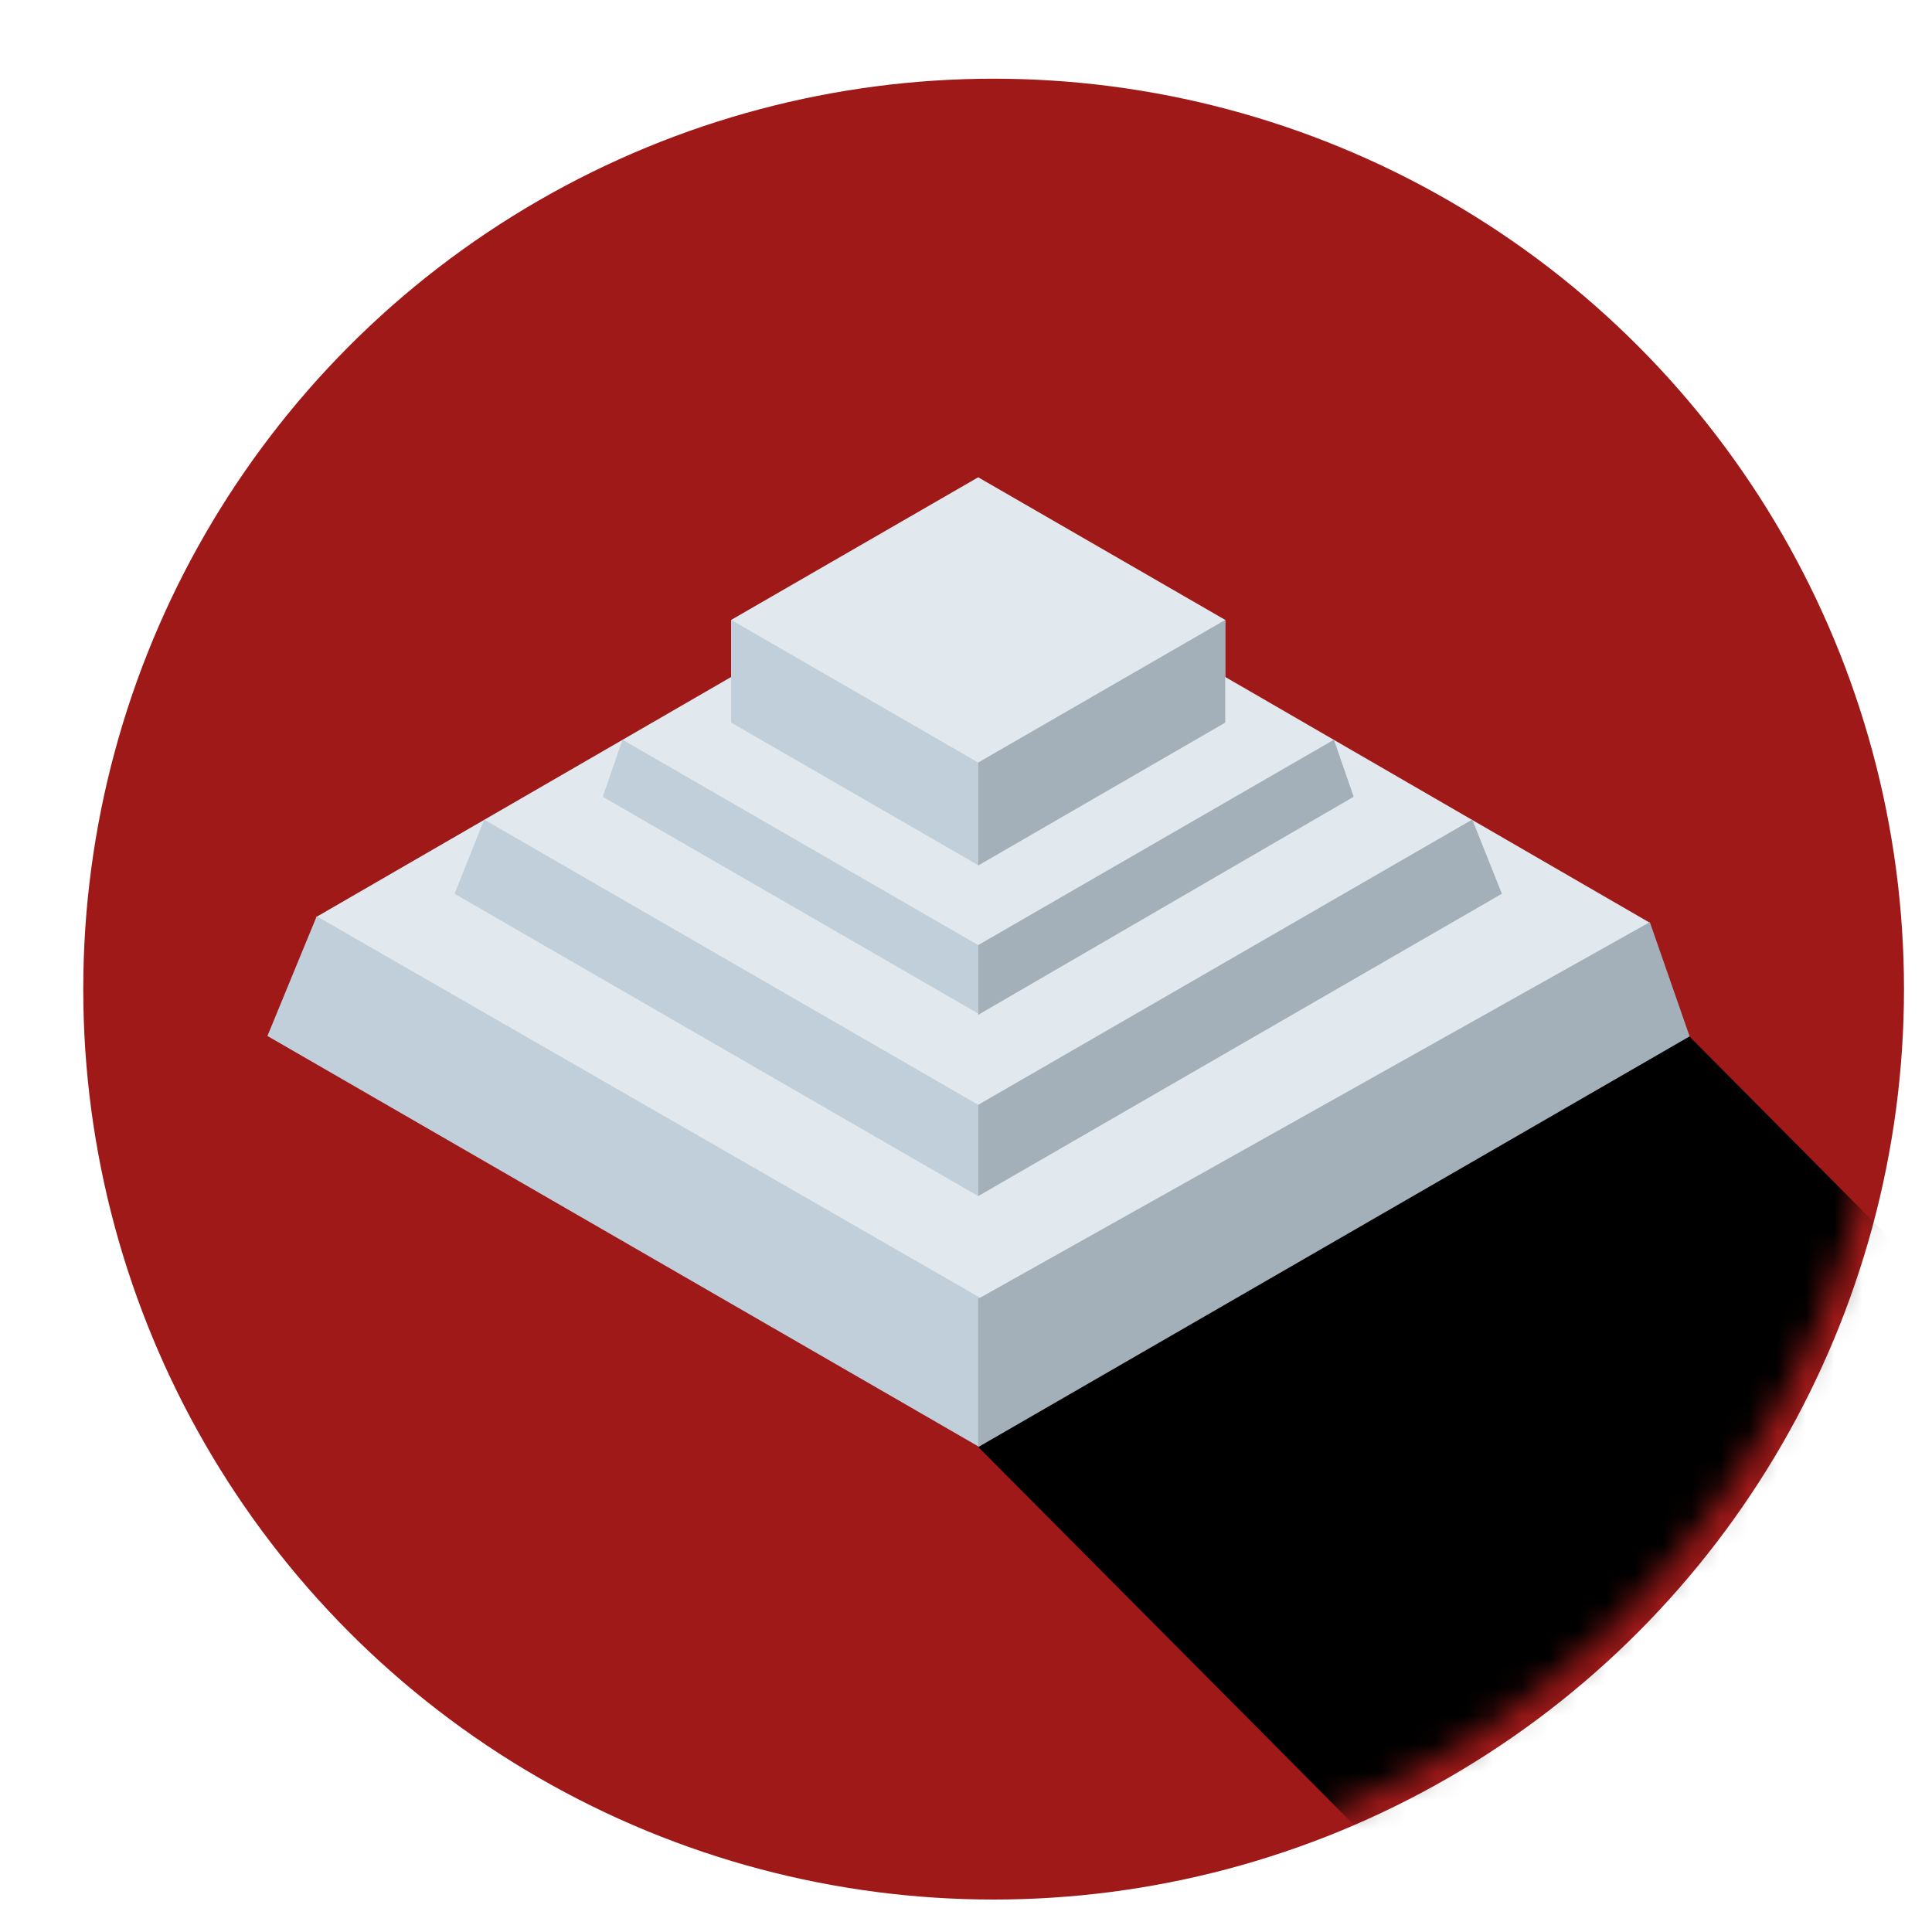 <?xml version="1.0" encoding="UTF-8" standalone="no"?>
<!-- Created with Inkscape (http://www.inkscape.org/) -->

<svg
   xmlns:dc="http://purl.org/dc/elements/1.1/"
   xmlns:cc="http://creativecommons.org/ns#"
   xmlns:rdf="http://www.w3.org/1999/02/22-rdf-syntax-ns#"
   xmlns:svg="http://www.w3.org/2000/svg"
   xmlns="http://www.w3.org/2000/svg"
   xmlns:sodipodi="http://sodipodi.sourceforge.net/DTD/sodipodi-0.dtd"
   xmlns:inkscape="http://www.inkscape.org/namespaces/inkscape"
   inkscape:version="0.92.2 2405546, 2018-03-11"
   sodipodi:docname="logo-2.svg"
   viewBox="0 0 64 64"
   height="64"
   width="64"
   id="svg80"
   version="1.1">
  <sodipodi:namedview
     inkscape:object-nodes="true"
     inkscape:current-layer="layer2"
     inkscape:window-maximized="0"
     inkscape:window-y="1102"
     inkscape:window-x="0"
     inkscape:cy="33.686594"
     inkscape:cx="57.566986"
     inkscape:zoom="11.313708"
     showguides="false"
     showgrid="true"
     id="namedview82"
     inkscape:window-height="1394"
     inkscape:window-width="2560"
     inkscape:pageshadow="2"
     inkscape:pageopacity="0"
     guidetolerance="1"
     gridtolerance="1"
     objecttolerance="1"
     borderopacity="1"
     bordercolor="#666666"
     pagecolor="#ffffff">
    <inkscape:grid
       enabled="true"
       visible="false"
       spacingy="0.378"
       empspacing="0"
       units="mm"
       id="grid5025"
       type="axonomgrid" />
    <inkscape:grid
       enabled="false"
       id="grid872"
       type="xygrid" />
  </sodipodi:namedview>
  <defs
     id="defs84">
    <inkscape:perspective
       id="perspective141"
       inkscape:persp3d-origin="32 : 21.333333 : 1"
       inkscape:vp_z="60.056309 : 31.258117 : 1"
       inkscape:vp_y="0 : 1000 : 0"
       inkscape:vp_x="4.4122487 : 30.867653 : 1"
       sodipodi:type="inkscape:persp3d" />
    <mask
       id="mask899"
       maskUnits="userSpaceOnUse">
      <ellipse
         ry="32.002"
         rx="32"
         cy="32.002"
         cx="32"
         id="ellipse901"
         style="display:inline;fill:#1a1a1a;fill-opacity:1;stroke:none;stroke-width:0.498;stroke-miterlimit:4;stroke-dasharray:none;stroke-opacity:1;opacity:1" />
    </mask>
    <filter
       id="filter1001"
       inkscape:label="Drop Shadow"
       style="color-interpolation-filters:sRGB;;opacity:1">
      <feFlood
         id="feFlood991"
         result="flood"
         flood-color="rgb(0,0,0)"
         flood-opacity="0.498" />
      <feComposite
         id="feComposite993"
         result="composite1"
         operator="in"
         in2="SourceGraphic"
         in="flood" />
      <feGaussianBlur
         id="feGaussianBlur995"
         result="blur"
         stdDeviation="0.5"
         in="composite1" />
      <feOffset
         id="feOffset997"
         result="offset"
         dy="0.5"
         dx="0.5" />
      <feComposite
         id="feComposite999"
         result="composite2"
         operator="over"
         in2="offset"
         in="SourceGraphic" />
    </filter>
  </defs>
  <g
     style="display:inline;opacity:1"
     inkscape:label="Ziqqurat"
     id="layer2"
     inkscape:groupmode="layer">
    <ellipse
       ry="30.159"
       rx="30.157"
       cy="32.266"
       cx="32.415"
       id="path874"
       style="opacity:1;fill:#9f1919;fill-opacity:1;stroke:none;stroke-width:0.469;stroke-miterlimit:4;stroke-dasharray:none;stroke-opacity:1;filter:url(#filter1001)" />
    <path
       sodipodi:nodetypes="ccccccccc"
       inkscape:connector-curvature="0"
       id="path5059"
       d="M 10.474,30.378 32.404,43.103 54.662,30.573 40.587,22.425 v -1.89 l -8.183,-4.724 -8.183,4.724 v 1.89 z"
       style="opacity:1;fill:#e2e9ee;stroke:none;stroke-width:1.091px;stroke-linecap:butt;stroke-linejoin:miter;stroke-opacity:1" />
    <path
       inkscape:connector-curvature="0"
       id="path5061"
       d="m 20.621,24.504 11.783,6.803 0,2.268 L 19.966,26.394 Z"
       style="opacity:1;fill:#c1cfda;stroke:none;stroke-width:1.091px;stroke-linecap:butt;stroke-linejoin:miter;stroke-opacity:1"
       sodipodi:nodetypes="ccccc" />
    <path
       inkscape:connector-curvature="0"
       id="path5069"
       d="m 32.404,23.721 -8.214,-4.742 0,4.949 8.214,4.33 z"
       style="opacity:1;fill:none;stroke:none;stroke-width:1.091px;stroke-linecap:butt;stroke-linejoin:miter;stroke-opacity:1" />
    <path
       transform="matrix(0.942,0,0,0.942,2.257,2.107)"
       mask="url(#mask899)"
       inkscape:connector-curvature="0"
       id="path882"
       d="M 31.989,48.63 52,68.763 73.688,51 56.995,34.192 Z"
       style="opacity:1;fill:#000000;fill-opacity:1;stroke:none;stroke-width:1px;stroke-linecap:butt;stroke-linejoin:miter;stroke-opacity:1"
       sodipodi:nodetypes="ccccc" />
    <path
       inkscape:connector-curvature="0"
       id="path876"
       d="m 32.404,48.052 13.205,13.205 10.367,-26.814 7.539,7.539 z"
       style="opacity:1;fill:none;stroke:none;stroke-width:0.942px;stroke-linecap:butt;stroke-linejoin:miter;stroke-opacity:1" />
    <path
       sodipodi:nodetypes="ccccc"
       inkscape:connector-curvature="0"
       id="path5049"
       d="m 8.859,34.318 23.567,13.606 0.039,-4.936 -21.974,-12.636 z"
       style="opacity:1;fill:#c1cfda;stroke:none;stroke-width:1.091px;stroke-linecap:butt;stroke-linejoin:miter;stroke-opacity:1" />
    <path
       sodipodi:nodetypes="ccccc"
       inkscape:connector-curvature="0"
       id="path5055"
       d="m 16.039,27.15 -0.982,2.457 17.348,10.016 0,-3.024 z"
       style="opacity:1;fill:#c1cfda;stroke:none;stroke-width:1.091px;stroke-linecap:butt;stroke-linejoin:miter;stroke-opacity:1" />
    <path
       inkscape:connector-curvature="0"
       id="path5063"
       d="M 32.404,31.307 44.188,24.504 44.842,26.394 32.404,33.618 Z"
       style="opacity:1;fill:#a3afb9;stroke:none;stroke-width:1.091px;stroke-linecap:butt;stroke-linejoin:miter;stroke-opacity:1"
       sodipodi:nodetypes="ccccc" />
    <path
       sodipodi:nodetypes="ccccc"
       inkscape:connector-curvature="0"
       id="path5071"
       d="m 32.404,28.661 0,-3.402 -8.183,-4.724 0,3.402 z"
       style="opacity:1;fill:#c1cfda;stroke:none;stroke-width:1.091px;stroke-linecap:butt;stroke-linejoin:miter;stroke-opacity:1" />
    <path
       sodipodi:nodetypes="ccccc"
       inkscape:connector-curvature="0"
       id="path5073"
       d="m 32.404,25.26 8.183,-4.724 0,3.402 -8.183,4.733 z"
       style="opacity:1;fill:#a3afb9;stroke:none;stroke-width:1.091px;stroke-linecap:butt;stroke-linejoin:miter;stroke-opacity:1" />
    <path
       sodipodi:nodetypes="ccccc"
       inkscape:connector-curvature="0"
       id="path5057"
       d="m 32.404,36.598 16.366,-9.449 0.982,2.457 -17.348,10.016 z"
       style="opacity:1;fill:#a3afb9;stroke:none;stroke-width:1.091px;stroke-linecap:butt;stroke-linejoin:miter;stroke-opacity:1" />
    <path
       inkscape:connector-curvature="0"
       id="path5051"
       d="M 32.404,47.937 55.971,34.331 54.653,30.546 32.404,43.024 Z"
       style="opacity:1;fill:#a3afb9;stroke:none;stroke-width:1.091px;stroke-linecap:butt;stroke-linejoin:miter;stroke-opacity:1"
       sodipodi:nodetypes="ccccc" />
  </g>
</svg>
